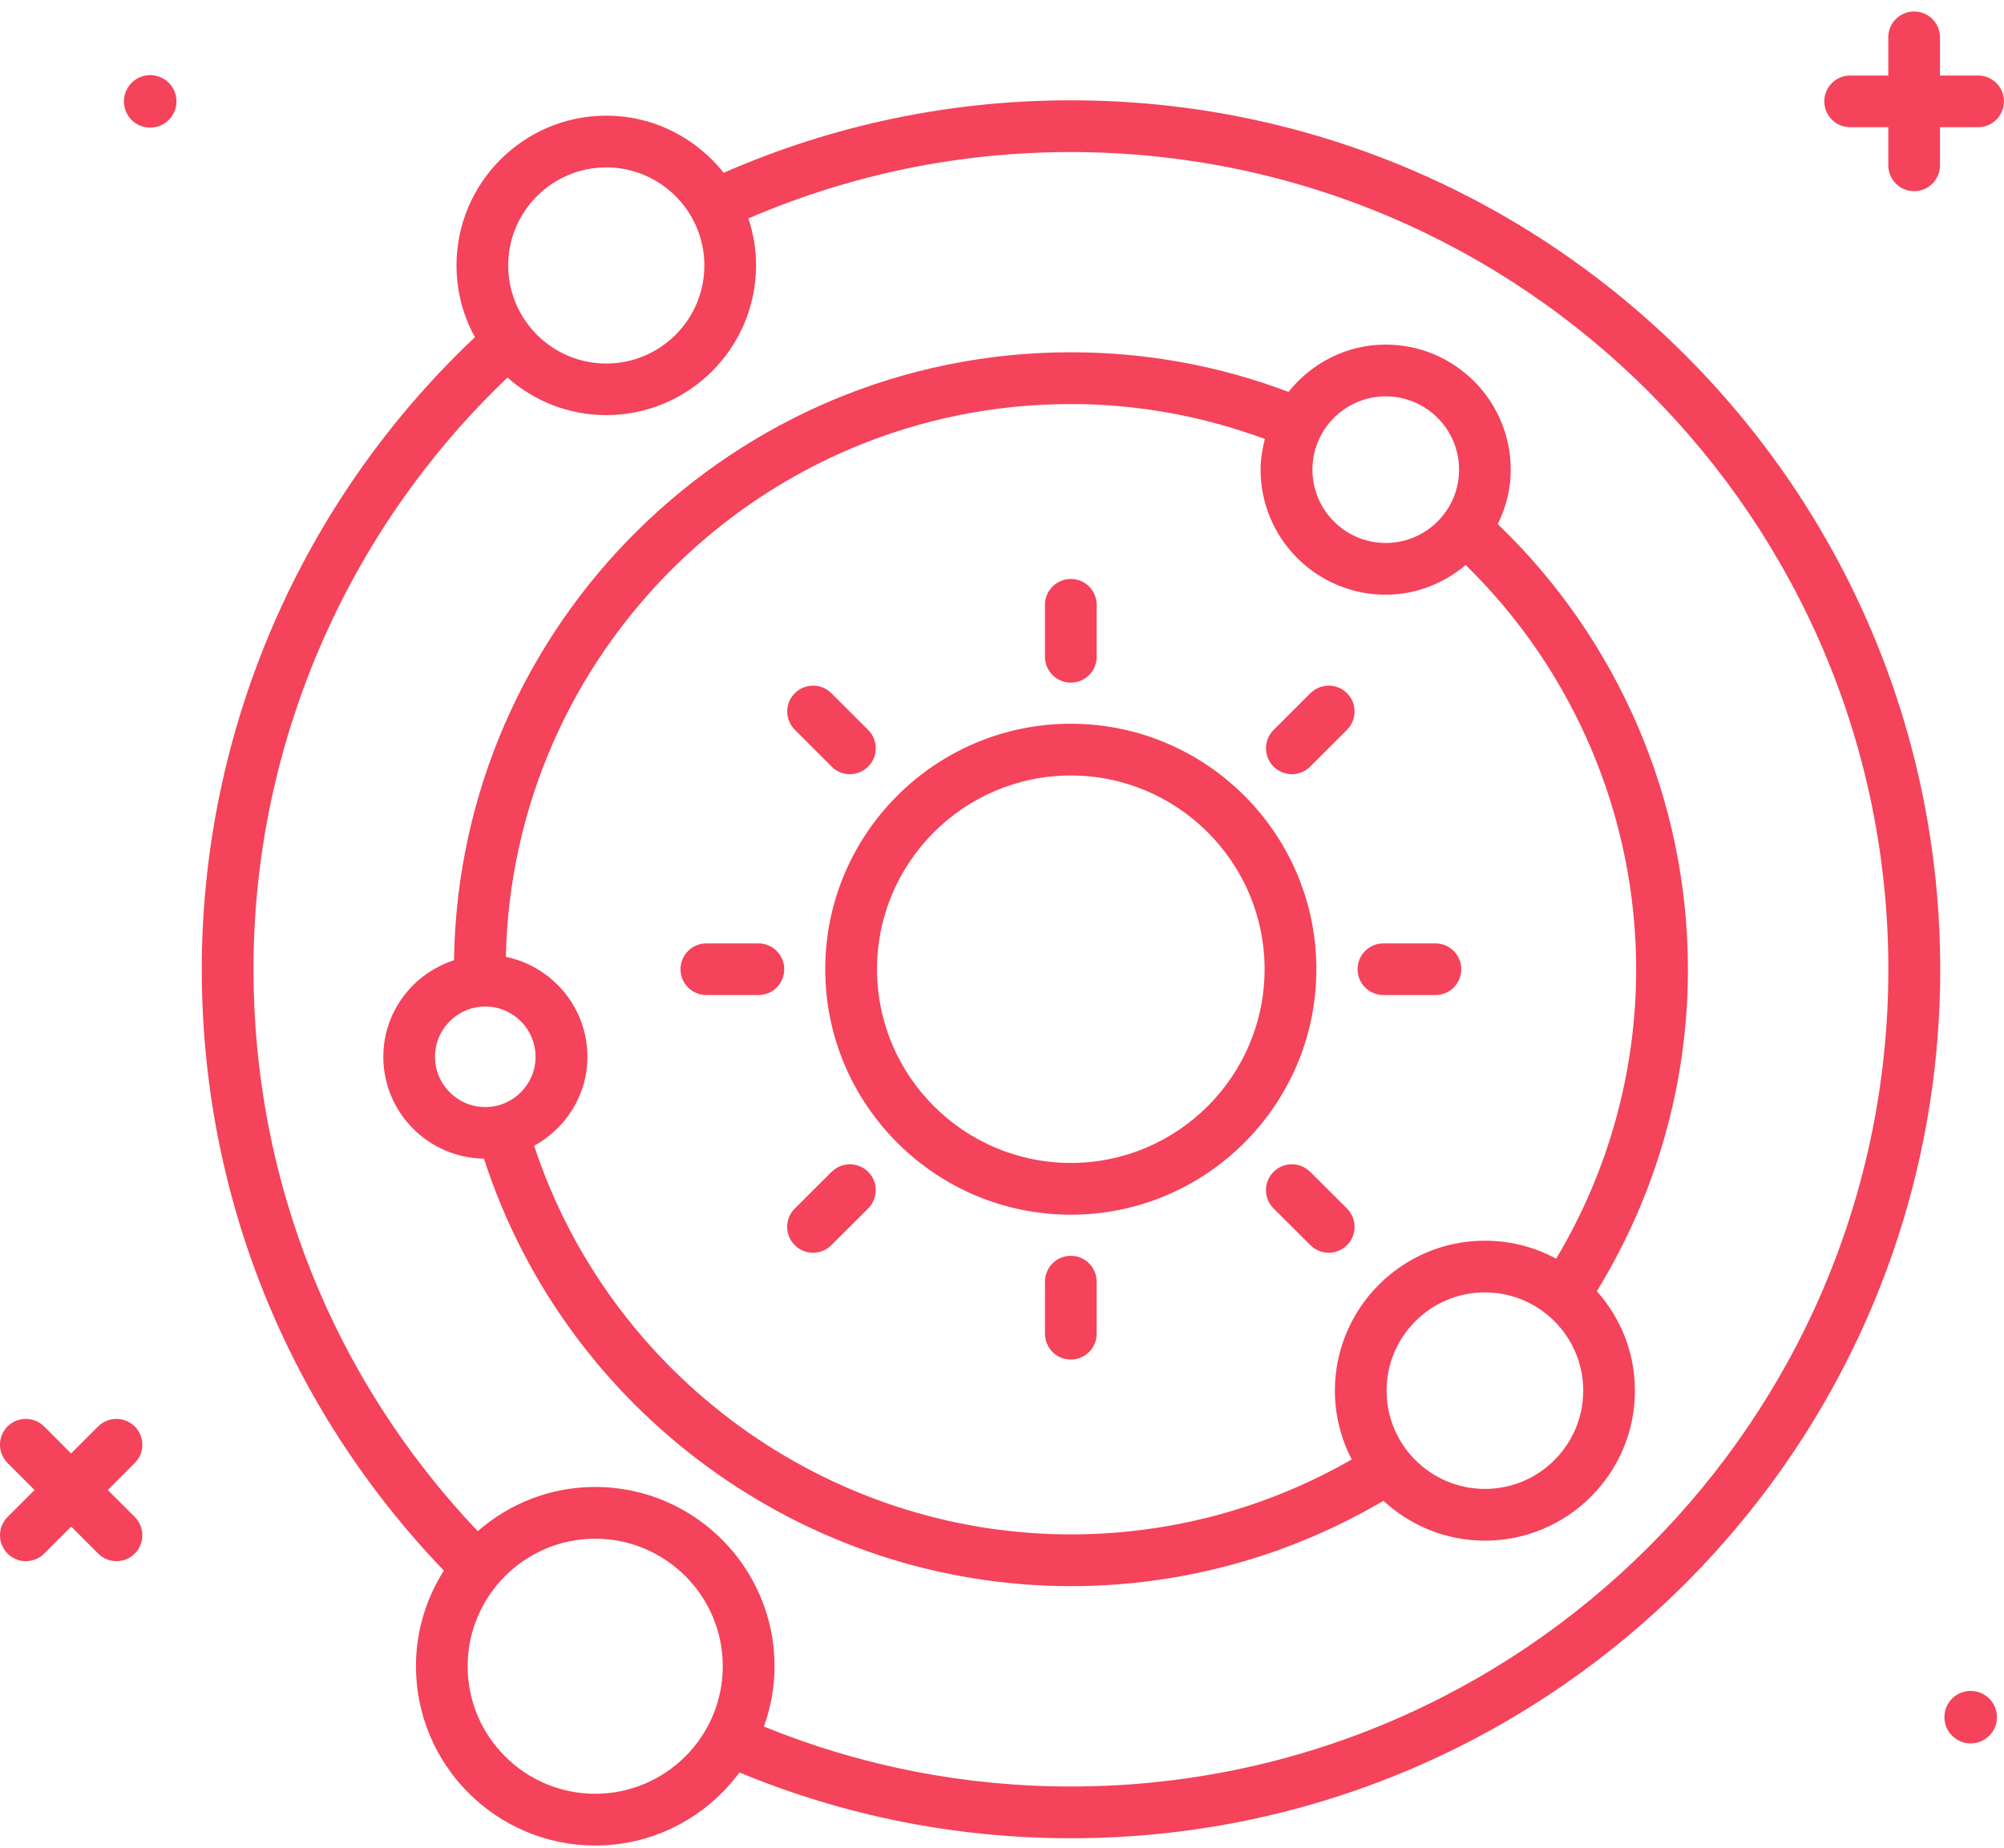 <svg width="90" height="83" viewBox="0 0 90 83" fill="none" xmlns="http://www.w3.org/2000/svg">
<path d="M88.838 5.714C89.479 5.714 89.998 5.195 89.998 4.554C89.998 3.912 89.479 3.393 88.838 3.393H87.125V1.676C87.125 1.035 86.606 0.516 85.964 0.516C85.323 0.516 84.803 1.035 84.803 1.676V3.393H83.09C82.449 3.393 81.93 3.912 81.93 4.554C81.93 5.195 82.449 5.714 83.09 5.714H84.803V7.427C84.803 8.069 85.323 8.588 85.964 8.588C86.606 8.588 87.125 8.069 87.125 7.427V5.714H88.838Z" fill="#F4435A"/>
<path d="M6.05 64.079C5.597 63.627 4.859 63.627 4.407 64.079L3.194 65.292L1.982 64.079C1.53 63.627 0.792 63.627 0.339 64.079C-0.113 64.532 -0.113 65.27 0.339 65.722L1.552 66.935L0.339 68.147C-0.113 68.6 -0.113 69.338 0.339 69.79C0.565 70.016 0.862 70.131 1.162 70.131C1.463 70.131 1.756 70.016 1.986 69.79L3.198 68.577L4.411 69.79C4.637 70.016 4.934 70.131 5.234 70.131C5.534 70.131 5.827 70.016 6.053 69.79C6.506 69.338 6.506 68.6 6.053 68.147L4.841 66.935L6.053 65.722C6.506 65.27 6.506 64.532 6.053 64.079H6.05Z" fill="#F4435A"/>
<path d="M88.503 75.959C87.851 75.959 87.324 76.486 87.324 77.138C87.324 77.791 87.851 78.317 88.503 78.317C89.156 78.317 89.683 77.791 89.683 77.138C89.683 76.486 89.156 75.959 88.503 75.959Z" fill="#F4435A"/>
<path d="M6.746 3.375C6.093 3.375 5.566 3.902 5.566 4.554C5.566 5.207 6.093 5.733 6.746 5.733C7.398 5.733 7.925 5.207 7.925 4.554C7.925 3.902 7.398 3.375 6.746 3.375V3.375Z" fill="#F4435A"/>
<path d="M67.266 23.542C67.629 22.8 67.848 21.977 67.848 21.098C67.848 18.002 65.33 15.48 62.23 15.48C60.458 15.48 58.893 16.322 57.866 17.605C54.747 16.426 51.466 15.825 48.092 15.825C32.948 15.825 20.608 28.04 20.389 43.135C18.553 43.732 17.215 45.441 17.215 47.473C17.215 49.98 19.239 52.016 21.735 52.049C25.398 63.395 36.1 71.253 48.092 71.253C53.053 71.253 57.881 69.922 62.13 67.419C63.331 68.527 64.93 69.21 66.687 69.21C70.403 69.21 73.425 66.188 73.425 62.472C73.425 60.755 72.776 59.194 71.715 58.004C74.381 53.654 75.805 48.682 75.805 43.543C75.805 35.989 72.698 28.759 67.266 23.545V23.542ZM62.234 17.805C64.051 17.805 65.527 19.281 65.527 21.098C65.527 22.915 64.051 24.391 62.234 24.391C60.417 24.391 58.941 22.915 58.941 21.098C58.941 19.281 60.417 17.805 62.234 17.805V17.805ZM19.536 47.473C19.536 46.227 20.548 45.215 21.794 45.215C23.04 45.215 24.052 46.227 24.052 47.473C24.052 48.719 23.04 49.731 21.794 49.731C20.548 49.731 19.536 48.719 19.536 47.473V47.473ZM66.687 66.885C64.251 66.885 62.271 64.905 62.271 62.472C62.271 60.04 64.251 58.056 66.687 58.056C69.123 58.056 71.103 60.036 71.103 62.472C71.103 64.908 69.123 66.885 66.687 66.885ZM69.887 56.543C68.934 56.028 67.844 55.735 66.687 55.735C62.972 55.735 59.95 58.757 59.95 62.472C59.95 63.588 60.228 64.638 60.706 65.561C56.876 67.76 52.545 68.928 48.092 68.928C37.149 68.928 27.386 61.79 23.989 51.471C25.406 50.692 26.381 49.201 26.381 47.473C26.381 45.263 24.805 43.413 22.718 42.983C23.014 29.241 34.279 18.15 48.092 18.15C51.099 18.15 54.021 18.695 56.805 19.719C56.69 20.164 56.613 20.62 56.613 21.098C56.613 24.194 59.13 26.716 62.23 26.716C63.602 26.716 64.848 26.2 65.823 25.381C70.699 30.146 73.48 36.702 73.48 43.543C73.48 48.156 72.231 52.62 69.884 56.547L69.887 56.543Z" fill="#F4435A"/>
<path d="M48.093 4.506C42.665 4.506 37.425 5.611 32.501 7.761C31.266 6.204 29.364 5.196 27.228 5.196C23.52 5.196 20.502 8.214 20.502 11.922C20.502 13.09 20.802 14.188 21.329 15.148C13.527 22.508 9.062 32.794 9.062 43.54C9.062 53.697 12.922 63.252 19.934 70.553C19.145 71.799 18.681 73.267 18.681 74.851C18.681 79.289 22.293 82.905 26.735 82.905C29.39 82.905 31.741 81.607 33.209 79.623C37.933 81.577 42.932 82.578 48.101 82.578C69.626 82.578 87.135 65.069 87.135 43.544C87.135 22.019 69.618 4.506 48.093 4.506ZM27.228 7.52C29.657 7.52 31.633 9.497 31.633 11.926C31.633 14.354 29.657 16.331 27.228 16.331C24.799 16.331 22.823 14.354 22.823 11.926C22.823 9.497 24.799 7.52 27.228 7.52ZM26.731 80.58C23.572 80.58 21.002 78.01 21.002 74.851C21.002 71.692 23.572 69.122 26.731 69.122C29.89 69.122 32.46 71.692 32.46 74.851C32.46 78.01 29.89 80.58 26.731 80.58ZM48.097 80.253C43.313 80.253 38.682 79.341 34.307 77.561C34.611 76.712 34.785 75.804 34.785 74.851C34.785 70.412 31.173 66.797 26.731 66.797C24.71 66.797 22.867 67.55 21.455 68.784C14.958 61.936 11.384 53.018 11.384 43.54C11.384 33.492 15.533 23.877 22.79 16.961C23.976 18.007 25.526 18.648 27.228 18.648C30.936 18.648 33.954 15.63 33.954 11.922C33.954 11.184 33.832 10.476 33.61 9.812C38.189 7.843 43.05 6.831 48.093 6.831C68.335 6.831 84.806 23.302 84.806 43.544C84.806 63.786 68.339 80.253 48.093 80.253H48.097Z" fill="#F4435A"/>
<path d="M48.09 32.512C42.009 32.512 37.062 37.458 37.062 43.539C37.062 49.62 42.009 54.567 48.09 54.567C54.171 54.567 59.118 49.62 59.118 43.539C59.118 37.458 54.171 32.512 48.09 32.512V32.512ZM48.09 52.242C43.292 52.242 39.387 48.338 39.387 43.539C39.387 38.741 43.292 34.837 48.09 34.837C52.888 34.837 56.793 38.741 56.793 43.539C56.793 48.338 52.888 52.242 48.09 52.242Z" fill="#F4435A"/>
<path d="M48.09 30.665C48.732 30.665 49.251 30.146 49.251 29.505V27.168C49.251 26.527 48.732 26.008 48.09 26.008C47.449 26.008 46.93 26.527 46.93 27.168V29.505C46.93 30.146 47.449 30.665 48.09 30.665Z" fill="#F4435A"/>
<path d="M48.09 56.414C47.449 56.414 46.93 56.933 46.93 57.575V59.914C46.93 60.556 47.449 61.075 48.09 61.075C48.732 61.075 49.251 60.556 49.251 59.914V57.575C49.251 56.933 48.732 56.414 48.09 56.414Z" fill="#F4435A"/>
<path d="M64.465 42.379H62.129C61.488 42.379 60.969 42.898 60.969 43.539C60.969 44.181 61.488 44.7 62.129 44.7H64.465C65.107 44.7 65.626 44.181 65.626 43.539C65.626 42.898 65.107 42.379 64.465 42.379Z" fill="#F4435A"/>
<path d="M34.059 42.379H31.723C31.082 42.379 30.562 42.898 30.562 43.539C30.562 44.181 31.082 44.7 31.723 44.7H34.059C34.701 44.7 35.22 44.181 35.22 43.539C35.22 42.898 34.701 42.379 34.059 42.379Z" fill="#F4435A"/>
<path d="M58.837 52.642C58.385 52.19 57.647 52.19 57.195 52.642C56.742 53.094 56.742 53.832 57.195 54.285L58.849 55.935C59.075 56.161 59.371 56.276 59.672 56.276C59.972 56.276 60.265 56.161 60.495 55.935C60.947 55.482 60.947 54.745 60.495 54.292L58.841 52.642H58.837Z" fill="#F4435A"/>
<path d="M37.345 34.437C37.571 34.663 37.868 34.778 38.168 34.778C38.468 34.778 38.761 34.663 38.991 34.437C39.444 33.984 39.444 33.246 38.991 32.794L37.337 31.14C36.885 30.688 36.147 30.688 35.695 31.14C35.242 31.592 35.242 32.33 35.695 32.783L37.349 34.437H37.345Z" fill="#F4435A"/>
<path d="M37.345 52.642L35.691 54.292C35.239 54.745 35.239 55.482 35.691 55.935C35.917 56.161 36.214 56.276 36.514 56.276C36.814 56.276 37.107 56.161 37.337 55.935L38.991 54.285C39.443 53.832 39.443 53.094 38.991 52.642C38.539 52.19 37.801 52.19 37.348 52.642H37.345Z" fill="#F4435A"/>
<path d="M58.849 31.14L57.195 32.794C56.742 33.246 56.742 33.984 57.195 34.437C57.421 34.663 57.718 34.778 58.018 34.778C58.318 34.778 58.611 34.663 58.841 34.437L60.495 32.783C60.947 32.33 60.947 31.592 60.495 31.14C60.042 30.688 59.305 30.688 58.852 31.14H58.849Z" fill="#F4435A"/>
</svg>
